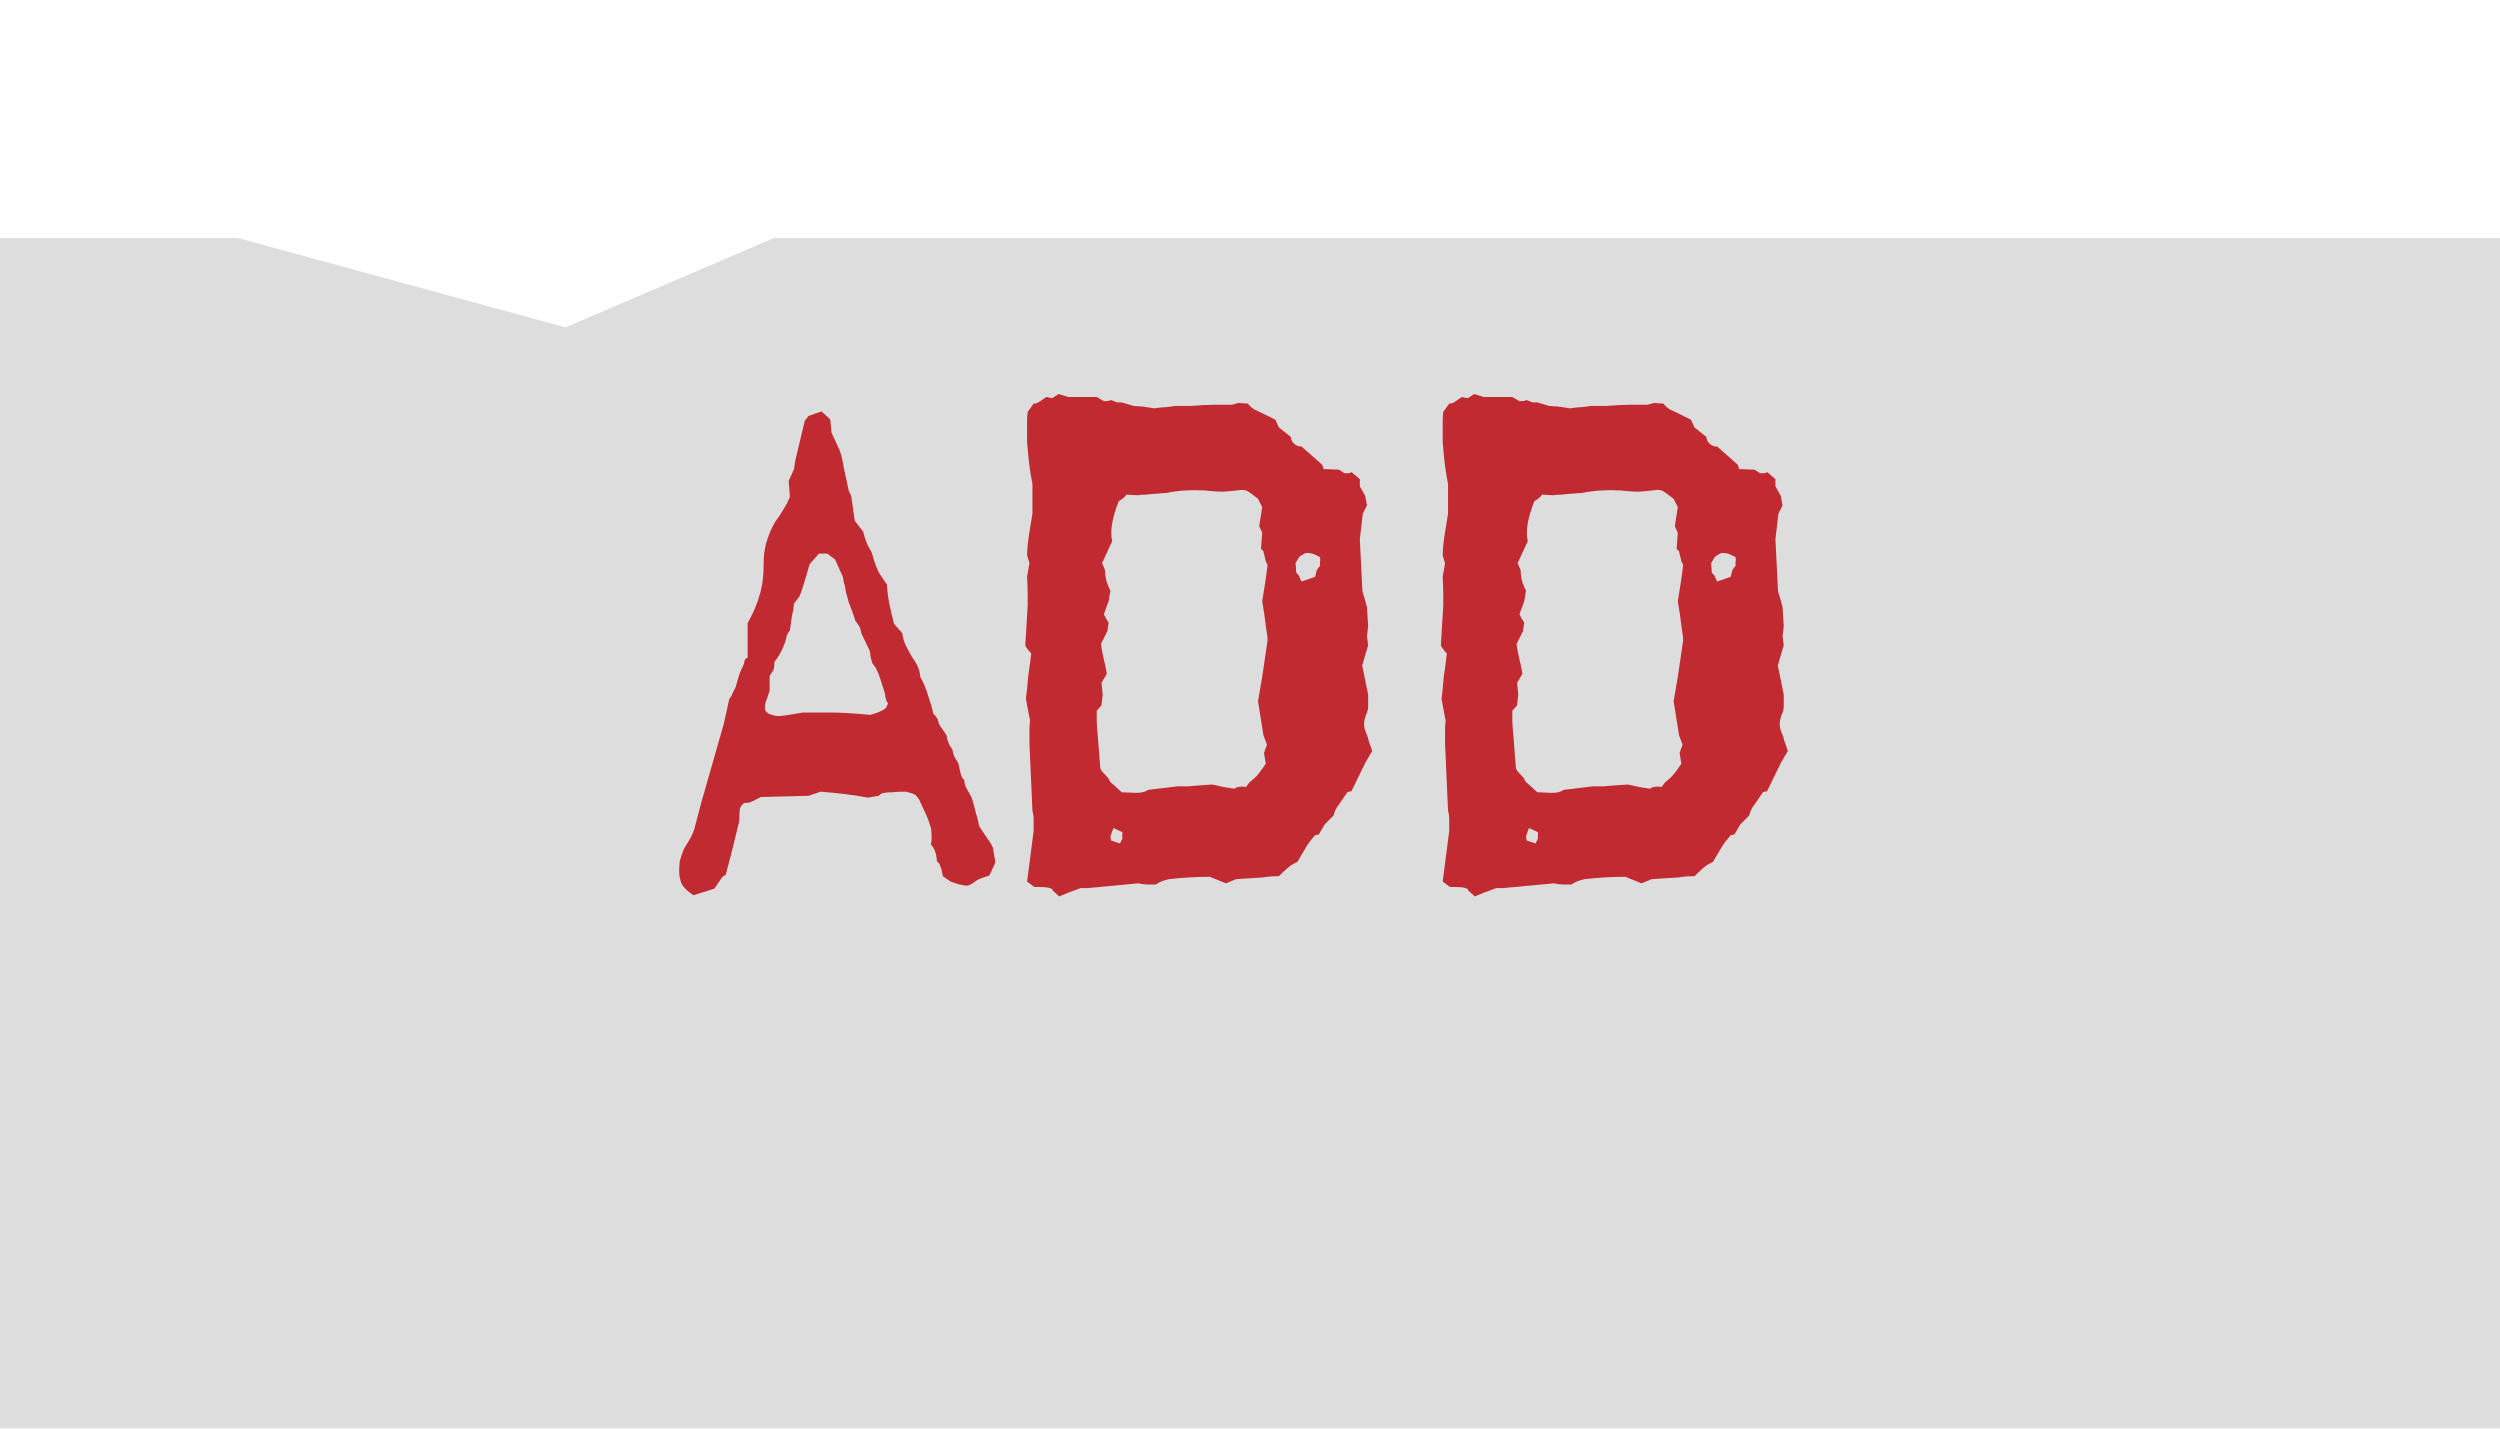 <svg width="42" height="24" viewBox="0 0 42 24" fill="none" xmlns="http://www.w3.org/2000/svg">
<g clip-path="url(#clip0_69_2296)">
<g filter="url(#filter0_d_69_2296)">
<path d="M0 0H4L9.5 1.5L13 0H42V22H24L21 24L20 22.5L18 22H0V0Z" fill="#DDDDDD"/>
</g>
<path d="M16.72 14.47C16.72 14.497 16.71 14.527 16.69 14.56C16.677 14.587 16.654 14.637 16.62 14.71C16.527 14.737 16.457 14.763 16.41 14.79C16.33 14.85 16.273 14.88 16.24 14.88C16.227 14.88 16.187 14.873 16.12 14.86C16.053 14.84 16.003 14.823 15.97 14.81L15.84 14.72C15.827 14.64 15.813 14.587 15.8 14.56C15.793 14.527 15.774 14.497 15.74 14.47C15.733 14.343 15.7 14.25 15.64 14.19C15.647 14.143 15.65 14.113 15.65 14.1V14.02C15.65 14 15.647 13.963 15.64 13.91C15.614 13.823 15.587 13.75 15.56 13.69C15.534 13.63 15.493 13.543 15.44 13.43C15.414 13.39 15.39 13.363 15.37 13.35C15.35 13.337 15.3 13.32 15.22 13.3C15.12 13.3 15.043 13.303 14.99 13.31C14.937 13.31 14.893 13.313 14.86 13.32C14.834 13.32 14.813 13.327 14.8 13.34C14.787 13.347 14.774 13.357 14.76 13.37L14.58 13.4C14.434 13.373 14.303 13.353 14.19 13.34C14.077 13.327 13.944 13.313 13.79 13.3L13.58 13.37L12.78 13.39C12.694 13.437 12.633 13.467 12.6 13.48C12.567 13.487 12.534 13.49 12.5 13.49C12.46 13.523 12.437 13.557 12.43 13.59C12.424 13.623 12.42 13.69 12.42 13.79C12.347 14.097 12.293 14.313 12.26 14.44C12.227 14.56 12.204 14.647 12.19 14.7C12.17 14.707 12.15 14.72 12.13 14.74C12.117 14.76 12.073 14.823 12 14.93L11.65 15.04C11.577 14.993 11.517 14.94 11.47 14.88C11.43 14.813 11.41 14.73 11.41 14.63C11.41 14.583 11.414 14.53 11.42 14.47C11.434 14.41 11.457 14.34 11.49 14.26C11.537 14.187 11.577 14.12 11.61 14.06C11.643 13.993 11.667 13.93 11.68 13.87L11.78 13.49L12.16 12.16L12.25 11.75C12.27 11.717 12.284 11.697 12.29 11.69C12.297 11.677 12.3 11.667 12.3 11.66C12.307 11.647 12.313 11.633 12.32 11.62L12.36 11.54C12.387 11.447 12.407 11.377 12.42 11.33C12.44 11.277 12.467 11.217 12.5 11.15C12.5 11.097 12.52 11.063 12.56 11.05V10.47C12.653 10.303 12.72 10.147 12.76 10C12.807 9.853 12.83 9.677 12.83 9.47C12.823 9.243 12.887 9.01 13.02 8.77C13.08 8.69 13.127 8.62 13.16 8.56C13.2 8.5 13.237 8.43 13.27 8.35L13.25 8.08L13.34 7.88L13.36 7.74L13.52 7.07L13.58 6.99C13.614 6.977 13.65 6.963 13.69 6.95C13.737 6.937 13.774 6.923 13.8 6.91C13.86 6.963 13.9 7 13.92 7.02C13.94 7.033 13.95 7.047 13.95 7.06L13.97 7.27L14.09 7.53C14.123 7.597 14.15 7.697 14.17 7.83L14.26 8.25L14.3 8.33L14.36 8.75L14.5 8.93C14.534 9.07 14.58 9.183 14.64 9.27C14.653 9.303 14.664 9.337 14.67 9.37C14.677 9.397 14.687 9.427 14.7 9.46C14.713 9.5 14.733 9.55 14.76 9.61C14.793 9.663 14.84 9.733 14.9 9.82C14.907 9.933 14.92 10.04 14.94 10.14C14.96 10.24 14.987 10.353 15.02 10.48L15.16 10.64C15.167 10.713 15.187 10.783 15.22 10.85C15.254 10.917 15.29 10.983 15.33 11.05C15.41 11.157 15.454 11.263 15.46 11.37C15.514 11.463 15.557 11.567 15.59 11.68C15.63 11.793 15.66 11.897 15.68 11.99C15.707 12.017 15.727 12.04 15.74 12.06C15.754 12.08 15.764 12.11 15.77 12.15C15.79 12.19 15.803 12.213 15.81 12.22C15.817 12.227 15.847 12.27 15.9 12.35C15.914 12.443 15.947 12.523 16 12.59C16.007 12.663 16.04 12.74 16.1 12.82C16.113 12.887 16.127 12.947 16.14 13C16.154 13.053 16.174 13.087 16.2 13.1C16.2 13.147 16.21 13.19 16.23 13.23C16.25 13.27 16.28 13.323 16.32 13.39C16.347 13.47 16.37 13.553 16.39 13.64C16.417 13.727 16.437 13.807 16.45 13.88C16.503 13.96 16.55 14.03 16.59 14.09C16.63 14.143 16.66 14.193 16.68 14.24L16.72 14.47ZM14.92 11.82C14.887 11.773 14.87 11.72 14.87 11.66C14.837 11.553 14.81 11.47 14.79 11.41C14.77 11.343 14.75 11.293 14.73 11.26C14.717 11.227 14.704 11.203 14.69 11.19C14.684 11.177 14.674 11.163 14.66 11.15C14.647 11.117 14.637 11.083 14.63 11.05C14.623 11.01 14.617 10.97 14.61 10.93L14.47 10.64C14.463 10.593 14.454 10.557 14.44 10.53C14.427 10.503 14.403 10.47 14.37 10.43C14.357 10.383 14.34 10.333 14.32 10.28L14.26 10.12C14.24 10.047 14.223 9.987 14.21 9.94C14.204 9.893 14.197 9.857 14.19 9.83C14.184 9.803 14.177 9.78 14.17 9.76C14.17 9.74 14.167 9.717 14.16 9.69L14.03 9.4L13.9 9.3H13.76L13.6 9.48C13.56 9.627 13.527 9.74 13.5 9.82C13.48 9.893 13.457 9.96 13.43 10.02L13.34 10.14C13.334 10.173 13.33 10.2 13.33 10.22C13.33 10.233 13.327 10.253 13.32 10.28C13.313 10.3 13.307 10.333 13.3 10.38C13.293 10.42 13.284 10.49 13.27 10.59C13.23 10.643 13.21 10.687 13.21 10.72C13.197 10.773 13.174 10.837 13.14 10.91C13.107 10.983 13.063 11.053 13.01 11.12C13.01 11.173 13.007 11.213 13 11.24C12.993 11.26 12.97 11.297 12.93 11.35V11.6C12.917 11.647 12.9 11.697 12.88 11.75C12.86 11.797 12.85 11.843 12.85 11.89C12.85 11.943 12.88 11.98 12.94 12C13 12.02 13.043 12.03 13.07 12.03C13.104 12.03 13.143 12.027 13.19 12.02C13.237 12.013 13.337 11.997 13.49 11.97H13.92C14.014 11.97 14.12 11.973 14.24 11.98C14.367 11.987 14.493 11.997 14.62 12.01C14.727 11.983 14.813 11.947 14.88 11.9L14.92 11.82ZM23.055 12.62C23.042 12.633 23.002 12.7 22.935 12.82C22.875 12.94 22.798 13.097 22.705 13.29C22.692 13.297 22.678 13.3 22.665 13.3C22.658 13.3 22.648 13.303 22.635 13.31L22.485 13.53C22.472 13.543 22.458 13.563 22.445 13.59C22.432 13.61 22.418 13.647 22.405 13.7L22.255 13.85L22.155 14.02L22.095 14.03C22.035 14.097 21.988 14.157 21.955 14.21L21.795 14.48C21.735 14.507 21.682 14.54 21.635 14.58C21.588 14.62 21.538 14.667 21.485 14.72C21.398 14.72 21.338 14.723 21.305 14.73C21.278 14.73 21.252 14.733 21.225 14.74L20.765 14.77L20.595 14.84L20.325 14.73C20.212 14.73 20.098 14.733 19.985 14.74C19.872 14.747 19.755 14.757 19.635 14.77C19.582 14.783 19.538 14.797 19.505 14.81C19.478 14.823 19.448 14.84 19.415 14.86H19.275C19.228 14.86 19.178 14.853 19.125 14.84L18.275 14.92H18.155C18.082 14.947 18.018 14.97 17.965 14.99L17.795 15.06L17.685 14.96C17.685 14.94 17.668 14.927 17.635 14.92C17.608 14.907 17.522 14.9 17.375 14.9L17.255 14.81L17.365 13.96V13.76C17.365 13.713 17.358 13.667 17.345 13.62L17.295 12.5V12.26C17.295 12.207 17.298 12.157 17.305 12.11L17.235 11.74C17.242 11.693 17.248 11.637 17.255 11.57C17.262 11.497 17.268 11.423 17.275 11.35C17.288 11.27 17.298 11.2 17.305 11.14C17.312 11.073 17.318 11.02 17.325 10.98C17.265 10.913 17.232 10.867 17.225 10.84L17.265 10.17V10C17.265 9.913 17.262 9.81 17.255 9.69L17.295 9.46L17.255 9.33C17.255 9.297 17.258 9.24 17.265 9.16C17.272 9.08 17.298 8.903 17.345 8.63V8.13C17.325 8.03 17.308 7.93 17.295 7.83C17.282 7.73 17.272 7.633 17.265 7.54C17.258 7.487 17.255 7.437 17.255 7.39V7.08C17.255 7.027 17.258 6.973 17.265 6.92L17.365 6.78C17.385 6.78 17.405 6.777 17.425 6.77C17.452 6.757 17.502 6.723 17.575 6.67L17.675 6.69C17.715 6.663 17.752 6.64 17.785 6.62L17.945 6.67H18.425L18.545 6.74C18.605 6.74 18.645 6.733 18.665 6.72C18.712 6.74 18.745 6.753 18.765 6.76C18.792 6.76 18.818 6.76 18.845 6.76L19.045 6.82L19.195 6.83L19.395 6.86C19.482 6.847 19.548 6.84 19.595 6.84C19.642 6.833 19.692 6.827 19.745 6.82H20.005C20.158 6.807 20.288 6.8 20.395 6.8H20.695L20.805 6.77L20.965 6.78C20.985 6.813 21.022 6.847 21.075 6.88C21.135 6.907 21.252 6.963 21.425 7.05L21.485 7.18L21.685 7.34C21.685 7.38 21.705 7.42 21.745 7.46C21.792 7.493 21.832 7.507 21.865 7.5L22.215 7.81L22.235 7.88L22.495 7.89L22.585 7.95H22.645C22.672 7.95 22.692 7.943 22.705 7.93L22.845 8.05V8.17L22.935 8.33L22.965 8.49L22.895 8.63L22.845 9.06L22.885 9.86C22.885 9.893 22.888 9.927 22.895 9.96C22.908 9.993 22.932 10.073 22.965 10.2L22.985 10.52L22.965 10.69L22.985 10.84L22.885 11.18L22.985 11.67V11.86C22.985 11.913 22.972 11.967 22.945 12.02C22.912 12.113 22.908 12.197 22.935 12.27C22.968 12.35 22.988 12.41 22.995 12.45C23.008 12.483 23.028 12.54 23.055 12.62ZM21.295 10.76C21.295 10.713 21.285 10.63 21.265 10.51C21.252 10.39 21.232 10.253 21.205 10.1C21.225 9.973 21.242 9.87 21.255 9.79C21.268 9.703 21.282 9.603 21.295 9.49C21.288 9.477 21.278 9.457 21.265 9.43C21.258 9.403 21.245 9.347 21.225 9.26L21.185 9.22L21.205 8.95L21.155 8.84L21.205 8.52L21.135 8.38C21.042 8.307 20.982 8.263 20.955 8.25C20.928 8.237 20.898 8.23 20.865 8.23C20.758 8.243 20.655 8.253 20.555 8.26C20.455 8.26 20.352 8.253 20.245 8.24C20.012 8.227 19.798 8.24 19.605 8.28C19.418 8.293 19.298 8.303 19.245 8.31C19.192 8.31 19.148 8.313 19.115 8.32L18.925 8.31C18.898 8.35 18.855 8.387 18.795 8.42C18.682 8.707 18.645 8.93 18.685 9.09L18.515 9.46L18.565 9.58C18.565 9.7 18.595 9.813 18.655 9.92L18.625 10.1L18.545 10.32C18.558 10.353 18.585 10.4 18.625 10.46L18.605 10.6L18.495 10.82C18.508 10.907 18.525 10.993 18.545 11.08C18.565 11.16 18.582 11.24 18.595 11.32L18.505 11.47L18.525 11.67L18.505 11.85L18.425 11.94V12.09C18.425 12.137 18.428 12.197 18.435 12.27C18.442 12.337 18.448 12.42 18.455 12.52C18.462 12.62 18.472 12.747 18.485 12.9C18.492 12.927 18.505 12.95 18.525 12.97C18.545 12.99 18.578 13.027 18.625 13.08C18.625 13.093 18.635 13.113 18.655 13.14C18.682 13.16 18.745 13.217 18.845 13.31L19.085 13.32C19.178 13.32 19.245 13.303 19.285 13.27L19.785 13.21C19.838 13.21 19.898 13.21 19.965 13.21C20.032 13.203 20.165 13.193 20.365 13.18C20.432 13.193 20.492 13.207 20.545 13.22C20.598 13.227 20.662 13.237 20.735 13.25C20.768 13.23 20.795 13.22 20.815 13.22C20.842 13.213 20.882 13.213 20.935 13.22L20.985 13.15C21.058 13.09 21.108 13.043 21.135 13.01C21.168 12.97 21.212 12.91 21.265 12.83L21.235 12.65L21.285 12.51L21.225 12.35L21.135 11.78L21.205 11.37L21.295 10.76ZM22.175 9.51C22.175 9.483 22.175 9.46 22.175 9.44C22.182 9.42 22.182 9.393 22.175 9.36C22.115 9.327 22.072 9.307 22.045 9.3C22.018 9.293 21.982 9.29 21.935 9.29C21.882 9.317 21.845 9.34 21.825 9.36C21.812 9.38 21.792 9.413 21.765 9.46C21.772 9.533 21.775 9.583 21.775 9.61C21.782 9.63 21.795 9.647 21.815 9.66L21.865 9.77L22.095 9.69C22.102 9.657 22.108 9.627 22.115 9.6C22.122 9.573 22.142 9.543 22.175 9.51ZM18.855 13.98L18.705 13.91L18.655 14.05L18.665 14.12L18.815 14.17L18.855 14.09V13.98ZM30.037 12.62C30.024 12.633 29.984 12.7 29.917 12.82C29.857 12.94 29.781 13.097 29.687 13.29C29.674 13.297 29.661 13.3 29.647 13.3C29.641 13.3 29.631 13.303 29.617 13.31L29.467 13.53C29.454 13.543 29.441 13.563 29.427 13.59C29.414 13.61 29.401 13.647 29.387 13.7L29.237 13.85L29.137 14.02L29.077 14.03C29.017 14.097 28.971 14.157 28.937 14.21L28.777 14.48C28.717 14.507 28.664 14.54 28.617 14.58C28.571 14.62 28.521 14.667 28.467 14.72C28.381 14.72 28.321 14.723 28.287 14.73C28.261 14.73 28.234 14.733 28.207 14.74L27.747 14.77L27.577 14.84L27.307 14.73C27.194 14.73 27.081 14.733 26.967 14.74C26.854 14.747 26.737 14.757 26.617 14.77C26.564 14.783 26.521 14.797 26.487 14.81C26.461 14.823 26.431 14.84 26.397 14.86H26.257C26.211 14.86 26.161 14.853 26.107 14.84L25.257 14.92H25.137C25.064 14.947 25.001 14.97 24.947 14.99L24.777 15.06L24.667 14.96C24.667 14.94 24.651 14.927 24.617 14.92C24.591 14.907 24.504 14.9 24.357 14.9L24.237 14.81L24.347 13.96V13.76C24.347 13.713 24.341 13.667 24.327 13.62L24.277 12.5V12.26C24.277 12.207 24.281 12.157 24.287 12.11L24.217 11.74C24.224 11.693 24.231 11.637 24.237 11.57C24.244 11.497 24.251 11.423 24.257 11.35C24.271 11.27 24.281 11.2 24.287 11.14C24.294 11.073 24.301 11.02 24.307 10.98C24.247 10.913 24.214 10.867 24.207 10.84L24.247 10.17V10C24.247 9.913 24.244 9.81 24.237 9.69L24.277 9.46L24.237 9.33C24.237 9.297 24.241 9.24 24.247 9.16C24.254 9.08 24.281 8.903 24.327 8.63V8.13C24.307 8.03 24.291 7.93 24.277 7.83C24.264 7.73 24.254 7.633 24.247 7.54C24.241 7.487 24.237 7.437 24.237 7.39V7.08C24.237 7.027 24.241 6.973 24.247 6.92L24.347 6.78C24.367 6.78 24.387 6.777 24.407 6.77C24.434 6.757 24.484 6.723 24.557 6.67L24.657 6.69C24.697 6.663 24.734 6.64 24.767 6.62L24.927 6.67H25.407L25.527 6.74C25.587 6.74 25.627 6.733 25.647 6.72C25.694 6.74 25.727 6.753 25.747 6.76C25.774 6.76 25.801 6.76 25.827 6.76L26.027 6.82L26.177 6.83L26.377 6.86C26.464 6.847 26.531 6.84 26.577 6.84C26.624 6.833 26.674 6.827 26.727 6.82H26.987C27.141 6.807 27.271 6.8 27.377 6.8H27.677L27.787 6.77L27.947 6.78C27.967 6.813 28.004 6.847 28.057 6.88C28.117 6.907 28.234 6.963 28.407 7.05L28.467 7.18L28.667 7.34C28.667 7.38 28.687 7.42 28.727 7.46C28.774 7.493 28.814 7.507 28.847 7.5L29.197 7.81L29.217 7.88L29.477 7.89L29.567 7.95H29.627C29.654 7.95 29.674 7.943 29.687 7.93L29.827 8.05V8.17L29.917 8.33L29.947 8.49L29.877 8.63L29.827 9.06L29.867 9.86C29.867 9.893 29.871 9.927 29.877 9.96C29.891 9.993 29.914 10.073 29.947 10.2L29.967 10.52L29.947 10.69L29.967 10.84L29.867 11.18L29.967 11.67V11.86C29.967 11.913 29.954 11.967 29.927 12.02C29.894 12.113 29.891 12.197 29.917 12.27C29.951 12.35 29.971 12.41 29.977 12.45C29.991 12.483 30.011 12.54 30.037 12.62ZM28.277 10.76C28.277 10.713 28.267 10.63 28.247 10.51C28.234 10.39 28.214 10.253 28.187 10.1C28.207 9.973 28.224 9.87 28.237 9.79C28.251 9.703 28.264 9.603 28.277 9.49C28.271 9.477 28.261 9.457 28.247 9.43C28.241 9.403 28.227 9.347 28.207 9.26L28.167 9.22L28.187 8.95L28.137 8.84L28.187 8.52L28.117 8.38C28.024 8.307 27.964 8.263 27.937 8.25C27.911 8.237 27.881 8.23 27.847 8.23C27.741 8.243 27.637 8.253 27.537 8.26C27.437 8.26 27.334 8.253 27.227 8.24C26.994 8.227 26.781 8.24 26.587 8.28C26.401 8.293 26.281 8.303 26.227 8.31C26.174 8.31 26.131 8.313 26.097 8.32L25.907 8.31C25.881 8.35 25.837 8.387 25.777 8.42C25.664 8.707 25.627 8.93 25.667 9.09L25.497 9.46L25.547 9.58C25.547 9.7 25.577 9.813 25.637 9.92L25.607 10.1L25.527 10.32C25.541 10.353 25.567 10.4 25.607 10.46L25.587 10.6L25.477 10.82C25.491 10.907 25.507 10.993 25.527 11.08C25.547 11.16 25.564 11.24 25.577 11.32L25.487 11.47L25.507 11.67L25.487 11.85L25.407 11.94V12.09C25.407 12.137 25.411 12.197 25.417 12.27C25.424 12.337 25.431 12.42 25.437 12.52C25.444 12.62 25.454 12.747 25.467 12.9C25.474 12.927 25.487 12.95 25.507 12.97C25.527 12.99 25.561 13.027 25.607 13.08C25.607 13.093 25.617 13.113 25.637 13.14C25.664 13.16 25.727 13.217 25.827 13.31L26.067 13.32C26.161 13.32 26.227 13.303 26.267 13.27L26.767 13.21C26.821 13.21 26.881 13.21 26.947 13.21C27.014 13.203 27.147 13.193 27.347 13.18C27.414 13.193 27.474 13.207 27.527 13.22C27.581 13.227 27.644 13.237 27.717 13.25C27.751 13.23 27.777 13.22 27.797 13.22C27.824 13.213 27.864 13.213 27.917 13.22L27.967 13.15C28.041 13.09 28.091 13.043 28.117 13.01C28.151 12.97 28.194 12.91 28.247 12.83L28.217 12.65L28.267 12.51L28.207 12.35L28.117 11.78L28.187 11.37L28.277 10.76ZM29.157 9.51C29.157 9.483 29.157 9.46 29.157 9.44C29.164 9.42 29.164 9.393 29.157 9.36C29.097 9.327 29.054 9.307 29.027 9.3C29.001 9.293 28.964 9.29 28.917 9.29C28.864 9.317 28.827 9.34 28.807 9.36C28.794 9.38 28.774 9.413 28.747 9.46C28.754 9.533 28.757 9.583 28.757 9.61C28.764 9.63 28.777 9.647 28.797 9.66L28.847 9.77L29.077 9.69C29.084 9.657 29.091 9.627 29.097 9.6C29.104 9.573 29.124 9.543 29.157 9.51ZM25.837 13.98L25.687 13.91L25.637 14.05L25.647 14.12L25.797 14.17L25.837 14.09V13.98Z" fill="#C22A32"/>
</g>
<defs>
<filter id="filter0_d_69_2296" x="-4" y="0" width="50" height="32" filterUnits="userSpaceOnUse" color-interpolation-filters="sRGB">
<feFlood flood-opacity="0" result="BackgroundImageFix"/>
<feColorMatrix in="SourceAlpha" type="matrix" values="0 0 0 0 0 0 0 0 0 0 0 0 0 0 0 0 0 0 127 0" result="hardAlpha"/>
<feOffset dy="4"/>
<feGaussianBlur stdDeviation="2"/>
<feComposite in2="hardAlpha" operator="out"/>
<feColorMatrix type="matrix" values="0 0 0 0 0 0 0 0 0 0 0 0 0 0 0 0 0 0 0.25 0"/>
<feBlend mode="normal" in2="BackgroundImageFix" result="effect1_dropShadow_69_2296"/>
<feBlend mode="normal" in="SourceGraphic" in2="effect1_dropShadow_69_2296" result="shape"/>
</filter>
<clipPath id="clip0_69_2296">
<rect width="42" height="24" fill="white"/>
</clipPath>
</defs>
</svg>
